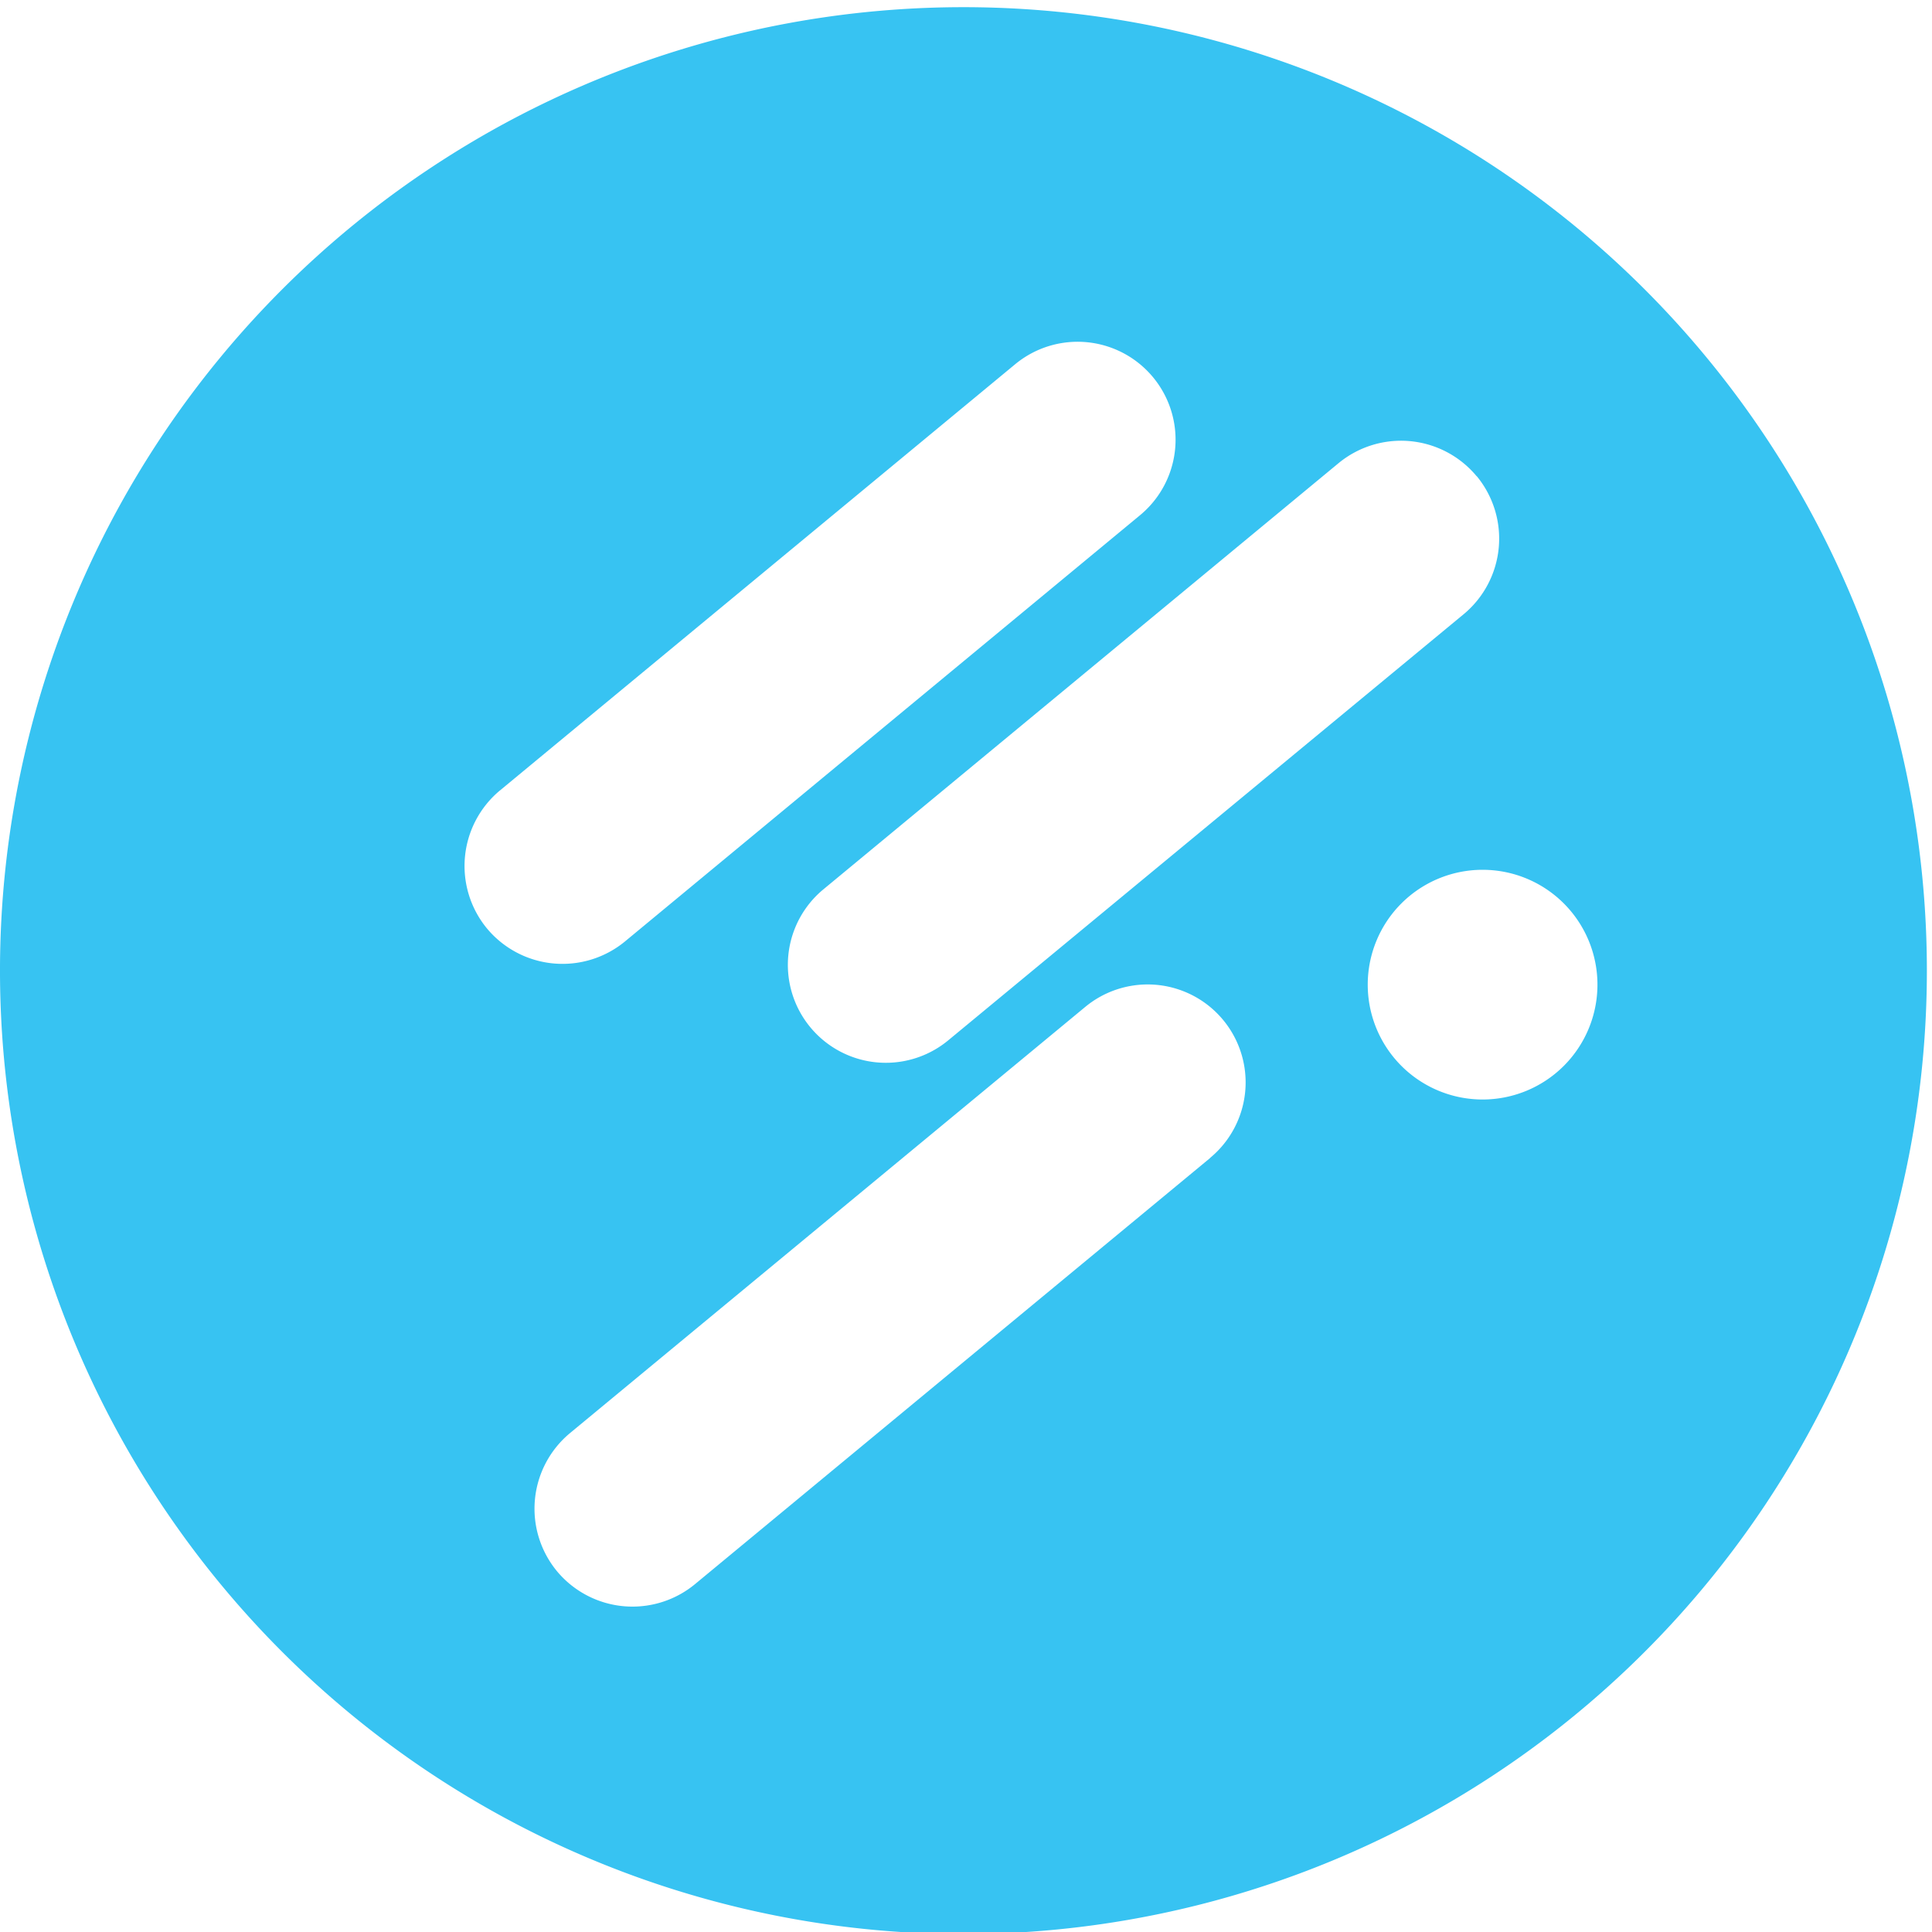 <svg xmlns="http://www.w3.org/2000/svg" xmlns:xlink="http://www.w3.org/1999/xlink" width="49" height="49" viewBox="0 0 49 49"><defs><clipPath id="clip-oceanx-brand-focused-full"><rect width="49" height="49"></rect></clipPath></defs><g id="oceanx-brand-focused-full" clip-path="url(#clip-oceanx-brand-focused-full)"><path id="Trazado_778" data-name="Trazado 778" d="M1390.085,505.87a24.435,24.435,0,1,0,24.435,24.435A24.435,24.435,0,0,0,1390.085,505.87Zm13.019,11.895a2.491,2.491,0,0,1-.331,3.5L1389.7,532.073a2.484,2.484,0,0,1-3.167-3.829l13.068-10.811A2.492,2.492,0,0,1,1403.1,517.765Zm-24.775,7.972,13.068-10.811a2.484,2.484,0,0,1,3.167,3.829L1381.5,529.566a2.492,2.492,0,0,1-3.5-.331h0A2.492,2.492,0,0,1,1378.328,525.737Zm18.014,9.32-13.068,10.81a2.491,2.491,0,0,1-3.5-.331h0a2.491,2.491,0,0,1,.33-3.5l13.069-10.81a2.484,2.484,0,1,1,3.167,3.829Zm6.909-1.483a2.913,2.913,0,1,1,2.913-2.913A2.913,2.913,0,0,1,1403.251,533.574Z" transform="translate(-1365.65 -505.688)" fill="#37c3f2"></path></g></svg>